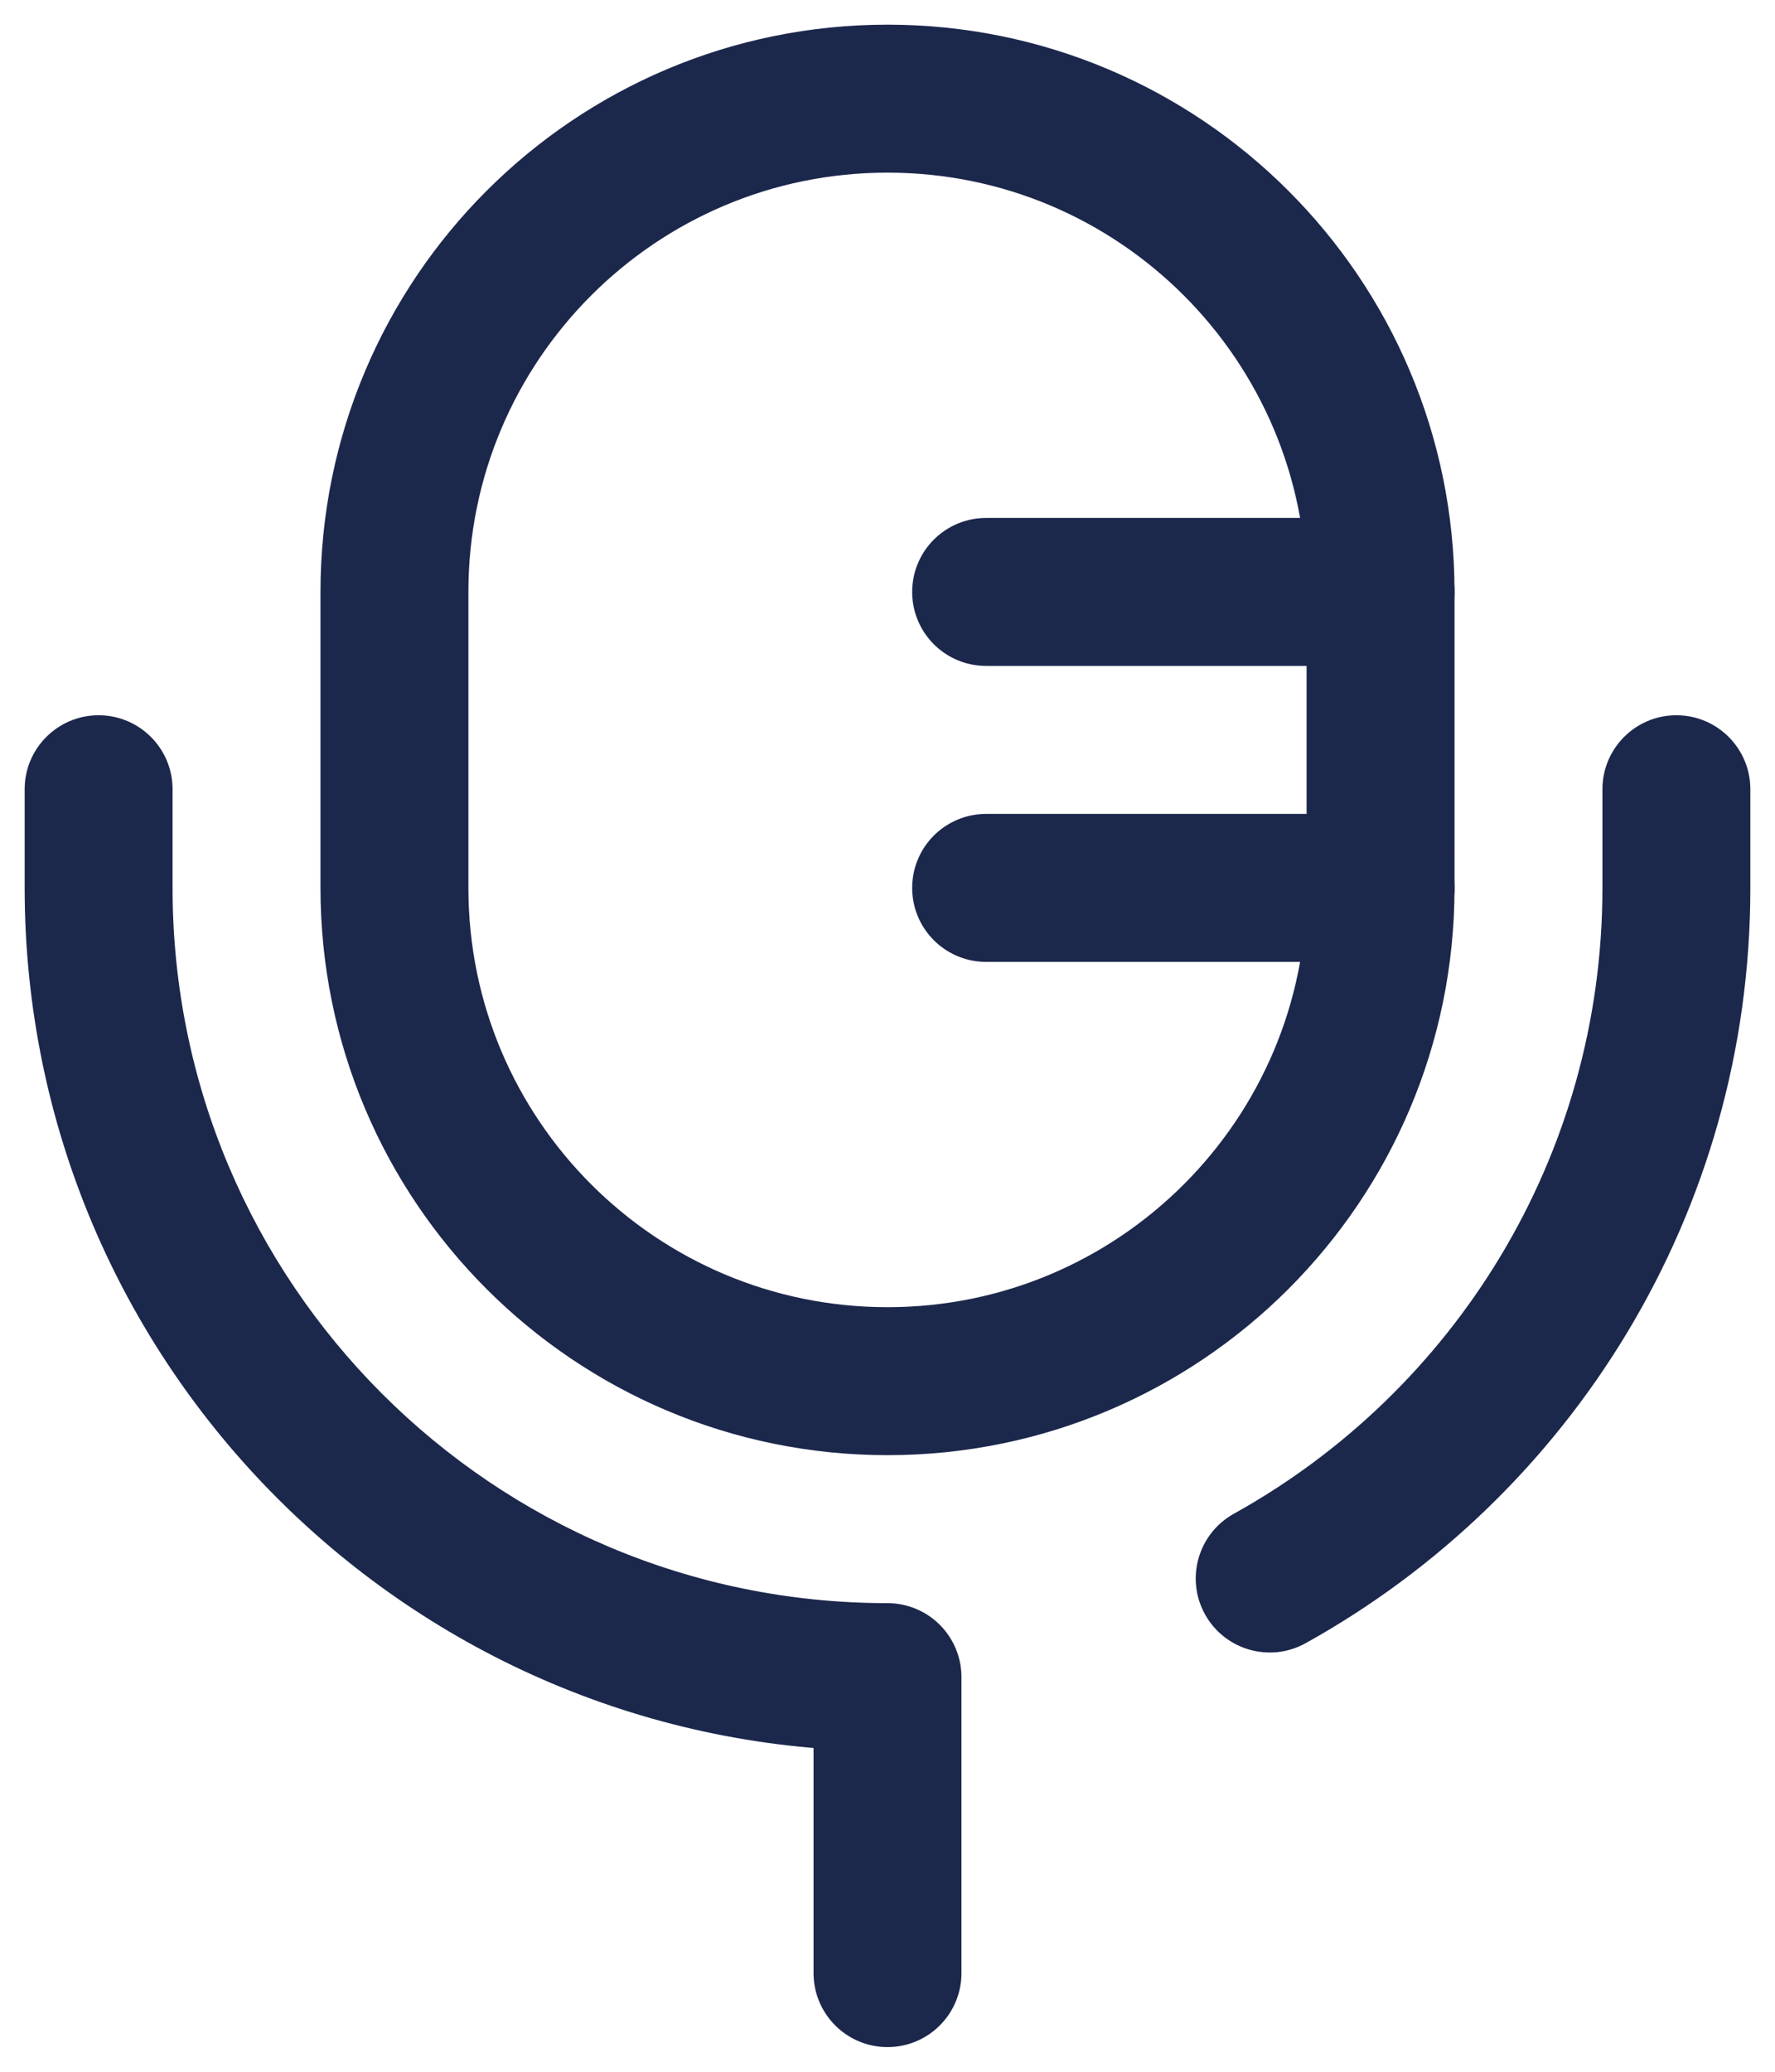 <svg width="18" height="21" viewBox="0 0 18 21" fill="none" xmlns="http://www.w3.org/2000/svg">
<path d="M4 6C4 3.239 6.239 1 9 1C11.761 1 14 3.239 14 6V9C14 11.761 11.761 14 9 14C6.239 14 4 11.761 4 9V6Z" stroke="#1C274C" stroke-width="1.5"/>
<path d="M10 6H14" stroke="#1C274C" stroke-width="1.5" stroke-linecap="round"/>
<path d="M10 9H14" stroke="#1C274C" stroke-width="1.5" stroke-linecap="round"/>
<path d="M9 17V20" stroke="#1C274C" stroke-width="1.5" stroke-linecap="round"/>
<path d="M17.75 8C17.75 7.586 17.414 7.25 17 7.25C16.586 7.25 16.25 7.586 16.25 8H17.75ZM1.75 8C1.75 7.586 1.414 7.25 1 7.25C0.586 7.25 0.25 7.586 0.25 8H1.75ZM12.512 15.344C12.15 15.545 12.019 16.002 12.22 16.364C12.421 16.726 12.878 16.857 13.24 16.656L12.512 15.344ZM16.25 8V9H17.75V8H16.25ZM1.75 9V8H0.25V9H1.75ZM9 16.25C4.996 16.25 1.75 13.004 1.75 9H0.25C0.25 13.832 4.168 17.75 9 17.75V16.25ZM16.25 9C16.25 11.729 14.743 14.106 12.512 15.344L13.24 16.656C15.928 15.164 17.75 12.295 17.75 9H16.25Z" fill="#1C274C"/>
</svg>
